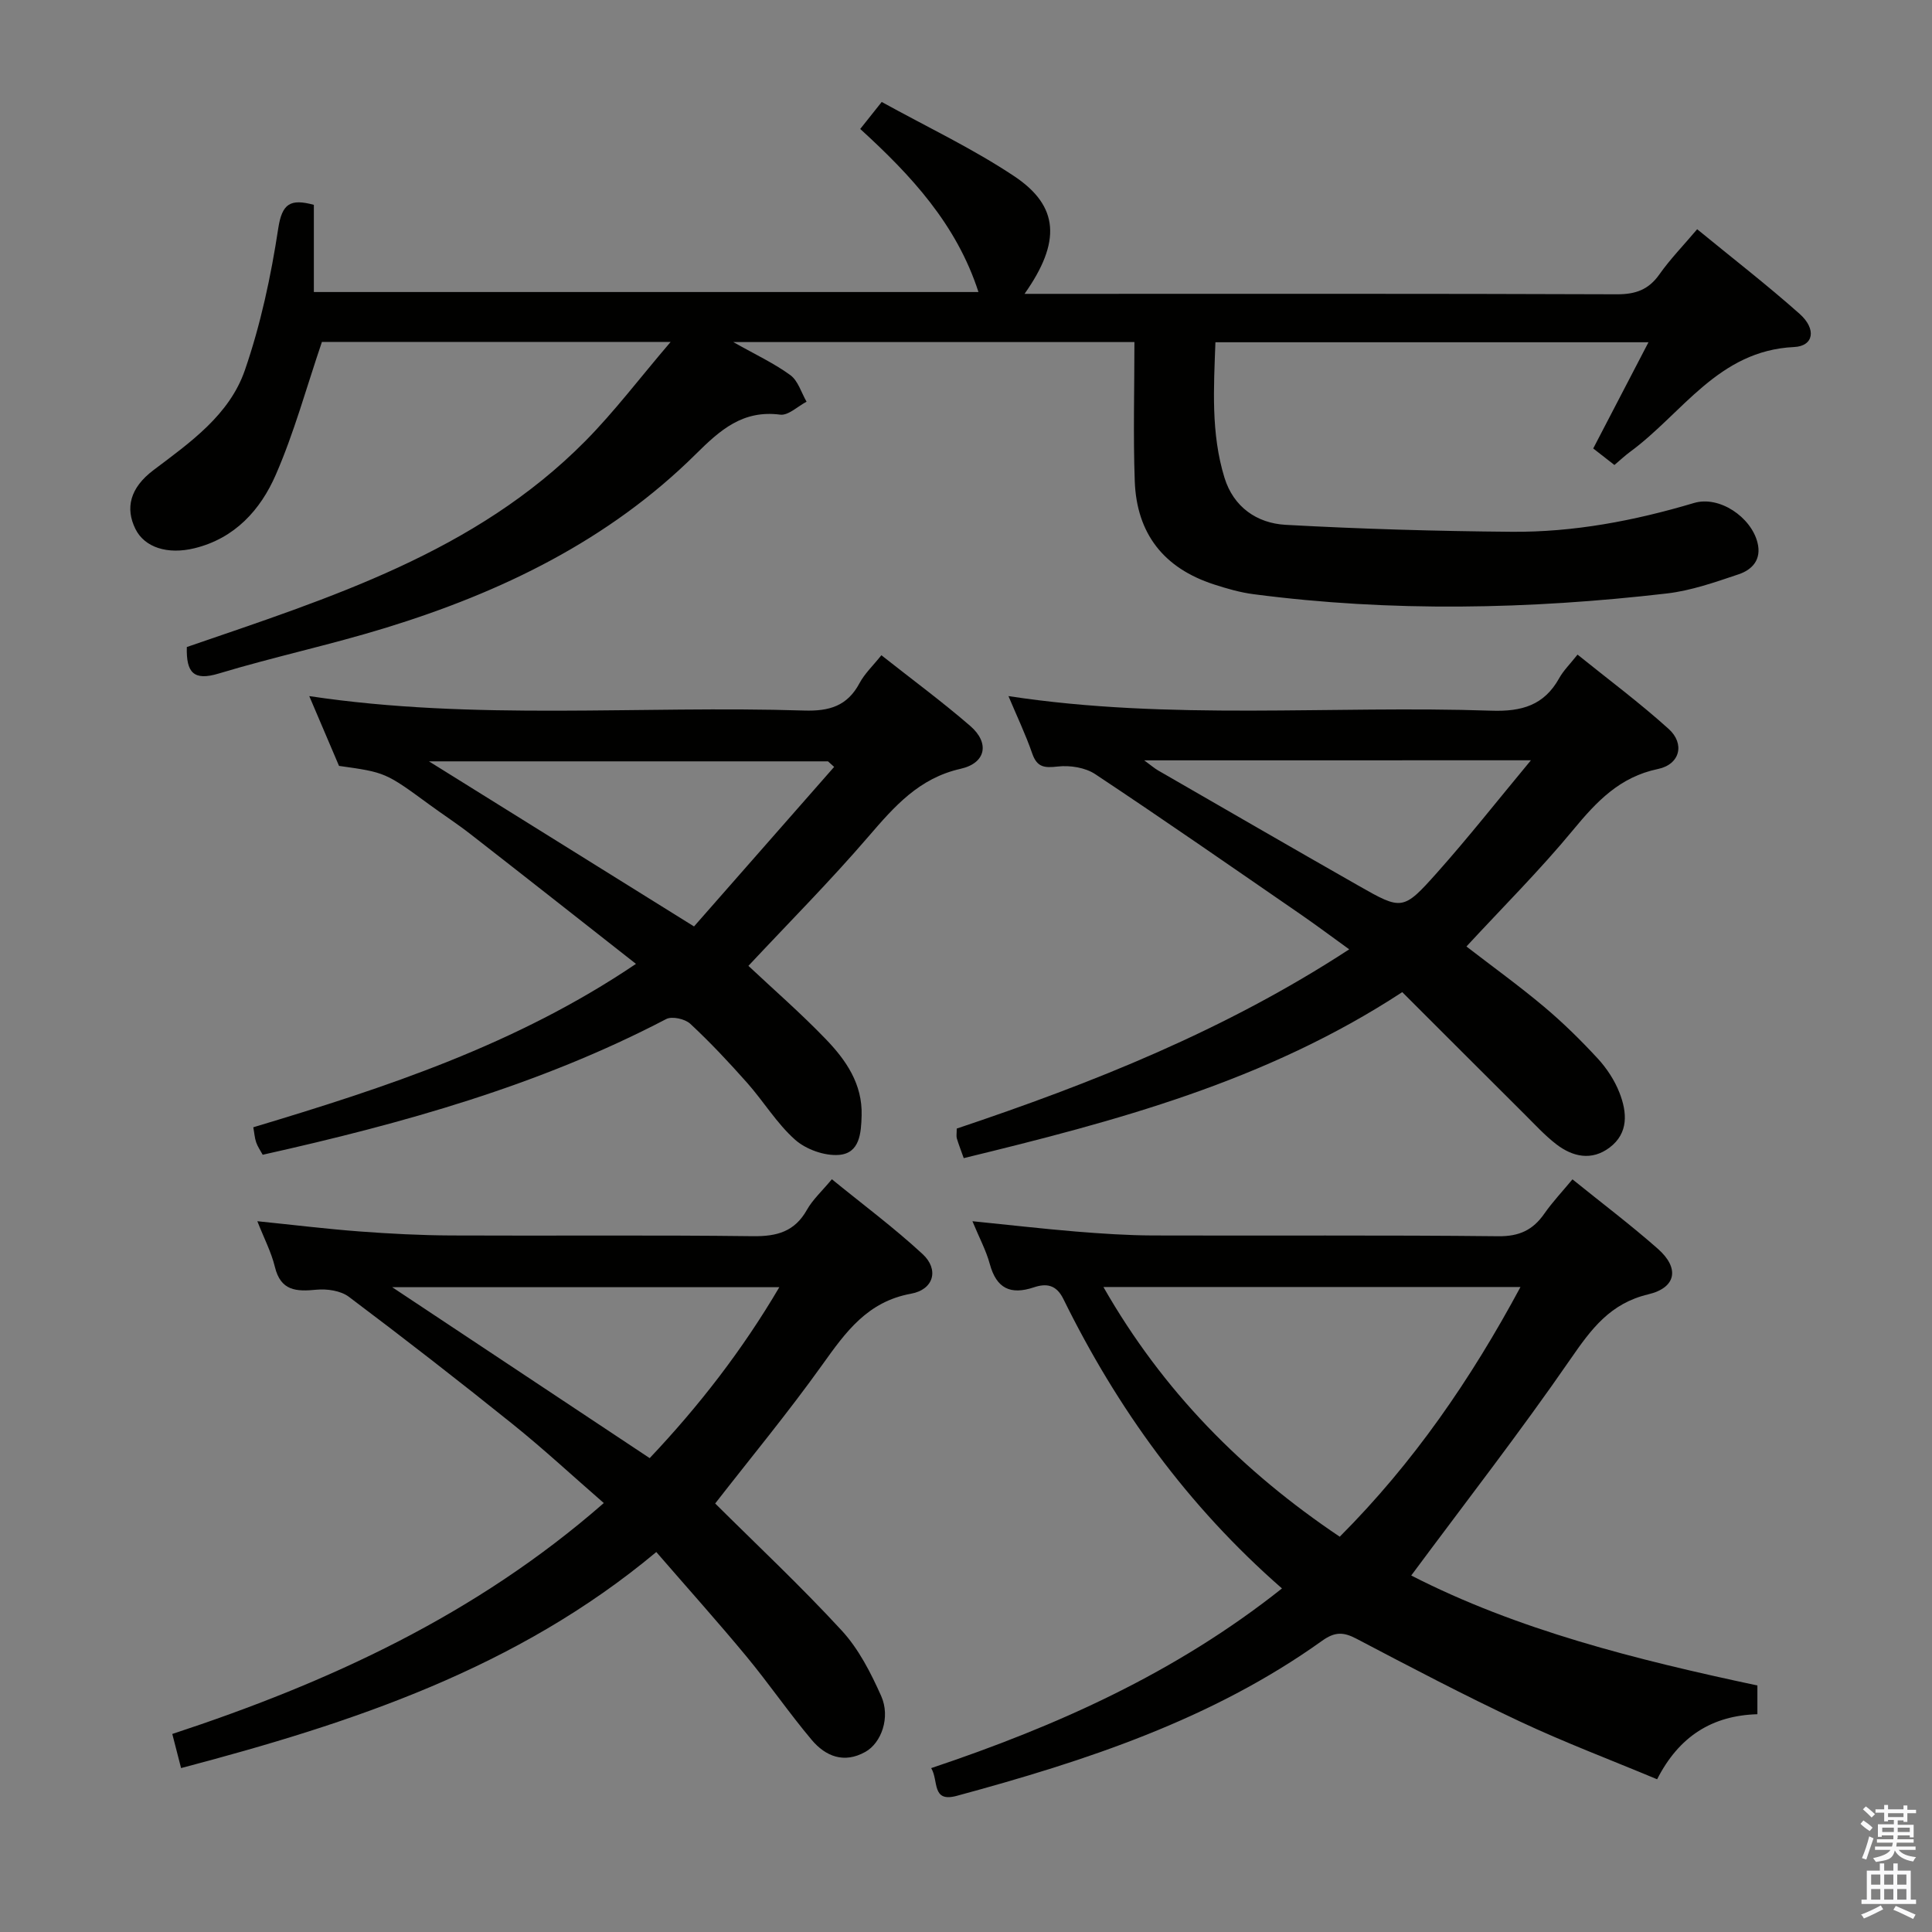 <svg enable-background="new 0 0 400 400" viewBox="0 0 400 400" xmlns="http://www.w3.org/2000/svg"><rect x="0" y="0" width="400" height="400" fill="#808080" stroke="none"/><path d="m385.2 377.6.6-.7c.6.4 1.3.9 1.9 1.5l-.6.7c-.8-.5-1.4-1-1.9-1.5zm.3 7.1c.6-1.4 1.1-2.9 1.5-4.5.3.1.6.3.9.4-.5 1.4-1 2.9-1.5 4.4zm.2-10.1.6-.6c.7.5 1.3 1.1 1.9 1.6l-.7.7c-.6-.6-1.2-1.2-1.8-1.7zm8.4-.8h.8v.9h1.8v.7h-1.8v1.8h-.8v-.3h-1.2v.9h3.3v2.6h-.8v-.4h-2.5c0 .3 0 .6-.1.8h3.4v.7h-3.5c0 .3-.1.6-.1.8h4v.7h-3.5c.7.9 1.9 1.3 3.6 1.5-.2.2-.4.5-.6.9-1.9-.3-3.2-1.1-3.8-2.3-.5 2.1-1.8 2-3.9 2.4-.2-.3-.4-.5-.6-.8 1.9-.4 3.1-.9 3.6-1.7h-3.2v-.7h3.5c.1-.2.1-.5.2-.8h-3.3v-.7h3.4c0-.2 0-.5 0-.8h-2.4v.3h-.8v-2.6h3.3v-.9h-1.2v.3h-.8v-1.8h-1.8v-.7h1.8v-.9h.8v.9h3.2zm-4.4 5.5h2.4c0-.3 0-.6 0-.9h-2.4zm1.2-3.1h3.2v-.8h-3.2zm4.4 2.2h-2.4v.9h2.5v-.9z" fill="#fafafb"/><path d="m389.2 385.8h.9v1.5h1.9v-1.5h.9v1.5h2.7v6h1.1v.9h-11.3v-.9h1.1v-6h2.7zm.2 8.7.5.8c-1.2.6-2.5 1.3-4 1.9-.2-.3-.3-.6-.6-.8 1.6-.6 3-1.3 4.1-1.9zm-2-4.3h1.9v-2.1h-1.9zm0 3.1h1.9v-2.2h-1.9zm2.7-3.1h1.9v-2.1h-1.9zm0 3.1h1.9v-2.2h-1.9zm2.4 1.3c1.4.6 2.7 1.2 4.1 1.8l-.5.9c-1.5-.7-2.8-1.4-4.1-1.9zm2.2-6.5h-1.9v2.1h1.9zm-1.9 5.2h1.9v-2.2h-1.9z" fill="#fafafb"/><g fill="#010100"><path d="m38.68 133.96c29.66-10.2 59.7-19.58 82.51-42.65 6.02-6.09 11.22-12.99 17.66-20.52-25.49 0-49.37 0-72.2 0-3.22 9.47-5.74 18.77-9.55 27.5-3.16 7.27-8.47 13.16-16.8 15.21-5.6 1.38-10.37-.16-12.26-3.98-2.12-4.28-1.17-8.49 3.74-12.19 7.64-5.76 15.72-11.43 18.92-20.69 3.27-9.47 5.4-19.45 6.91-29.37.79-5.16 2.53-6.17 7.37-4.86v18.05h137.6c-4.54-14.04-13.96-24.17-24.48-33.76 1.38-1.74 2.59-3.25 4.45-5.59 9.27 5.12 18.76 9.6 27.4 15.35 9.35 6.22 9.77 13.61 2.17 24.38h5.68c38.99 0 77.99-.06 116.98.09 3.87.01 6.56-.96 8.8-4.15 2.19-3.11 4.87-5.86 7.8-9.32 7.23 5.93 14.42 11.49 21.21 17.52 3.53 3.14 2.94 6.68-1.15 6.87-15.71.73-23.12 13.77-33.95 21.7-1.06.78-2.02 1.69-3.24 2.72-1.48-1.15-2.89-2.25-4.39-3.42 3.81-7.32 7.47-14.36 11.44-21.99-30.09 0-59.6 0-89.66 0-.34 9.43-.95 18.85 1.87 28.03 1.87 6.09 6.72 9.44 12.67 9.77 15.57.86 31.18 1.31 46.78 1.44 12.86.11 25.41-2.28 37.76-5.96 5.25-1.57 11.82 2.91 13.15 8.2.88 3.5-1.07 5.61-3.9 6.56-4.86 1.63-9.81 3.38-14.86 3.97-28.51 3.3-57.06 3.88-85.59.15-2.78-.36-5.53-1.16-8.21-2.03-10.32-3.35-15.98-10.47-16.37-21.38-.34-9.45-.07-18.93-.07-28.79-27.76 0-54.78 0-83.05 0 4.63 2.62 8.47 4.4 11.82 6.85 1.6 1.18 2.27 3.63 3.35 5.5-1.82.95-3.78 2.89-5.45 2.68-7.75-1.01-12.44 3.17-17.49 8.18-18.03 17.86-40.26 28.6-64.21 35.96-11.41 3.51-23.14 6.01-34.57 9.46-5.16 1.56-6.74-.17-6.59-5.49z"/><path d="m265.42 328.87c-19.63-17.16-34.13-37.31-45.26-59.93-1.49-3.03-3.59-3.25-6.11-2.41-4.85 1.62-7.74.23-9.12-4.82-.77-2.83-2.2-5.48-3.6-8.87 7.67.77 14.55 1.57 21.45 2.14 5.3.43 10.62.79 15.93.81 23.82.08 47.65-.1 71.47.16 4.37.05 7.19-1.28 9.56-4.68 1.69-2.42 3.74-4.59 5.82-7.1 6.1 4.93 12.08 9.44 17.68 14.38 4.52 3.98 3.86 8.04-1.99 9.43-7.86 1.87-11.76 7.13-16.03 13.31-10.46 15.16-21.79 29.73-33.04 44.9 21.97 11.27 46.61 17.44 71.67 22.77v5.95c-9.33.27-16.21 4.54-20.76 13.47-9.64-4.03-19.21-7.64-28.44-11.98-11.43-5.37-22.62-11.24-33.81-17.12-2.7-1.42-4.47-1.46-7.09.41-22.81 16.32-48.96 24.89-75.66 32.12-5.28 1.43-3.71-3.14-5.3-5.74 26.05-8.73 50.63-19.72 72.63-37.2zm11.96-10.71c15.26-15.29 27.15-32.6 37.42-51.7-29.1 0-57.28 0-86.35 0 12.34 21.61 28.81 38.19 48.93 51.7z"/><path d="m37.49 366.06c-.65-2.5-1.14-4.42-1.82-7.06 32.25-10.62 62.77-24.56 89.34-47.81-6.42-5.58-12.46-11.19-18.87-16.34-11.16-8.97-22.47-17.76-33.91-26.36-1.69-1.27-4.51-1.68-6.71-1.47-4.18.41-7.4.27-8.61-4.73-.73-3.02-2.22-5.86-3.63-9.45 7.45.76 14.31 1.6 21.18 2.12 6.3.47 12.62.8 18.94.83 20.83.1 41.67-.11 62.5.15 4.96.06 8.62-.94 11.16-5.45 1.2-2.13 3.1-3.85 5.17-6.34 6.36 5.19 12.86 10.02 18.78 15.49 3.45 3.19 2.34 7.35-2.4 8.21-9.01 1.64-13.5 7.91-18.31 14.64-7.14 9.99-14.99 19.48-22.23 28.79 8.67 8.62 17.78 17.16 26.21 26.32 3.51 3.81 6.02 8.75 8.16 13.54 1.96 4.4.04 9.72-3.28 11.57-4.41 2.47-8.24.93-11.12-2.5-4.7-5.59-8.85-11.65-13.51-17.28-5.93-7.16-12.14-14.08-18.65-21.6-28.87 24.12-62.95 35.4-98.39 44.73zm97.02-64.17c10.19-10.78 19.14-22.3 26.84-35.39-27.01 0-53.17 0-80.15 0 18.08 12 35.44 23.53 53.31 35.39z"/><path d="m290.32 205.41c-28.31 18.54-59.37 26.72-90.79 34.37-.57-1.61-1.05-2.83-1.43-4.09-.13-.44-.02-.96-.02-2.03 28.02-9.39 55.55-20.32 81.26-37.11-3.6-2.6-6.82-5.01-10.13-7.29-14.11-9.72-28.17-19.5-42.44-28.97-2.07-1.38-5.24-1.88-7.77-1.59-2.77.31-4.28.19-5.29-2.7-1.35-3.9-3.14-7.65-4.92-11.88 33.53 5.12 66.83 1.89 100.01 3.02 6.28.21 10.9-1.12 14.02-6.74.87-1.57 2.22-2.88 3.79-4.87 6.4 5.16 12.89 9.99 18.86 15.38 3.42 3.08 2.36 7.35-2.2 8.3-7.94 1.65-12.72 6.75-17.58 12.63-6.86 8.31-14.53 15.95-22.08 24.12 5.38 4.15 10.88 8.12 16.06 12.47 3.94 3.31 7.63 6.94 11.12 10.72 1.88 2.04 3.51 4.53 4.51 7.1 1.57 4.02 1.93 8.34-2.05 11.34-3.71 2.79-7.64 1.94-11.07-.71-2.35-1.82-4.39-4.05-6.51-6.16-8.36-8.32-16.7-16.67-25.35-25.31zm-53.43-47.99c1.61 1.18 2.21 1.71 2.88 2.09 13.81 7.96 27.6 15.95 41.44 23.83 9.05 5.15 9.27 5.25 16.36-2.71 6.44-7.23 12.44-14.85 19.39-23.22-27.31.01-53.02.01-80.07.01z"/><path d="m70.19 158.57c-2.01-4.72-4.02-9.43-6.16-14.45 34.27 5.15 68.43 1.91 102.47 2.99 5.2.16 8.92-.93 11.45-5.66 1.07-2.01 2.83-3.65 4.53-5.79 6.26 4.95 12.54 9.57 18.41 14.65 4.04 3.5 3.27 7.67-2 8.86-8.64 1.95-13.71 7.79-19.08 14.02-7.9 9.19-16.47 17.81-24.86 26.78 5.05 4.75 10.77 9.72 16.01 15.16 4.18 4.33 7.62 9.28 7.43 15.82-.1 3.64-.38 7.81-4.68 8.16-2.98.24-6.82-1.13-9.08-3.13-3.81-3.38-6.53-7.95-9.95-11.8-3.75-4.23-7.63-8.37-11.77-12.22-1.09-1.01-3.78-1.61-4.99-.97-26.29 13.74-54.51 21.61-83.53 28.09-.48-.88-1.05-1.68-1.35-2.56-.32-.93-.38-1.95-.6-3.13 27.34-8.21 54.42-17.07 79.23-33.83-11.77-9.24-22.97-18.07-34.21-26.82-2.75-2.15-5.69-4.05-8.51-6.12-9.14-6.69-9.13-6.7-18.76-8.05zm102.51.21c-.42-.38-.84-.77-1.27-1.15-27.29 0-54.58 0-82.62 0 18.46 11.49 36.16 22.52 54.88 34.18 9.66-10.99 19.34-22.01 29.01-33.03z"/></g></svg>